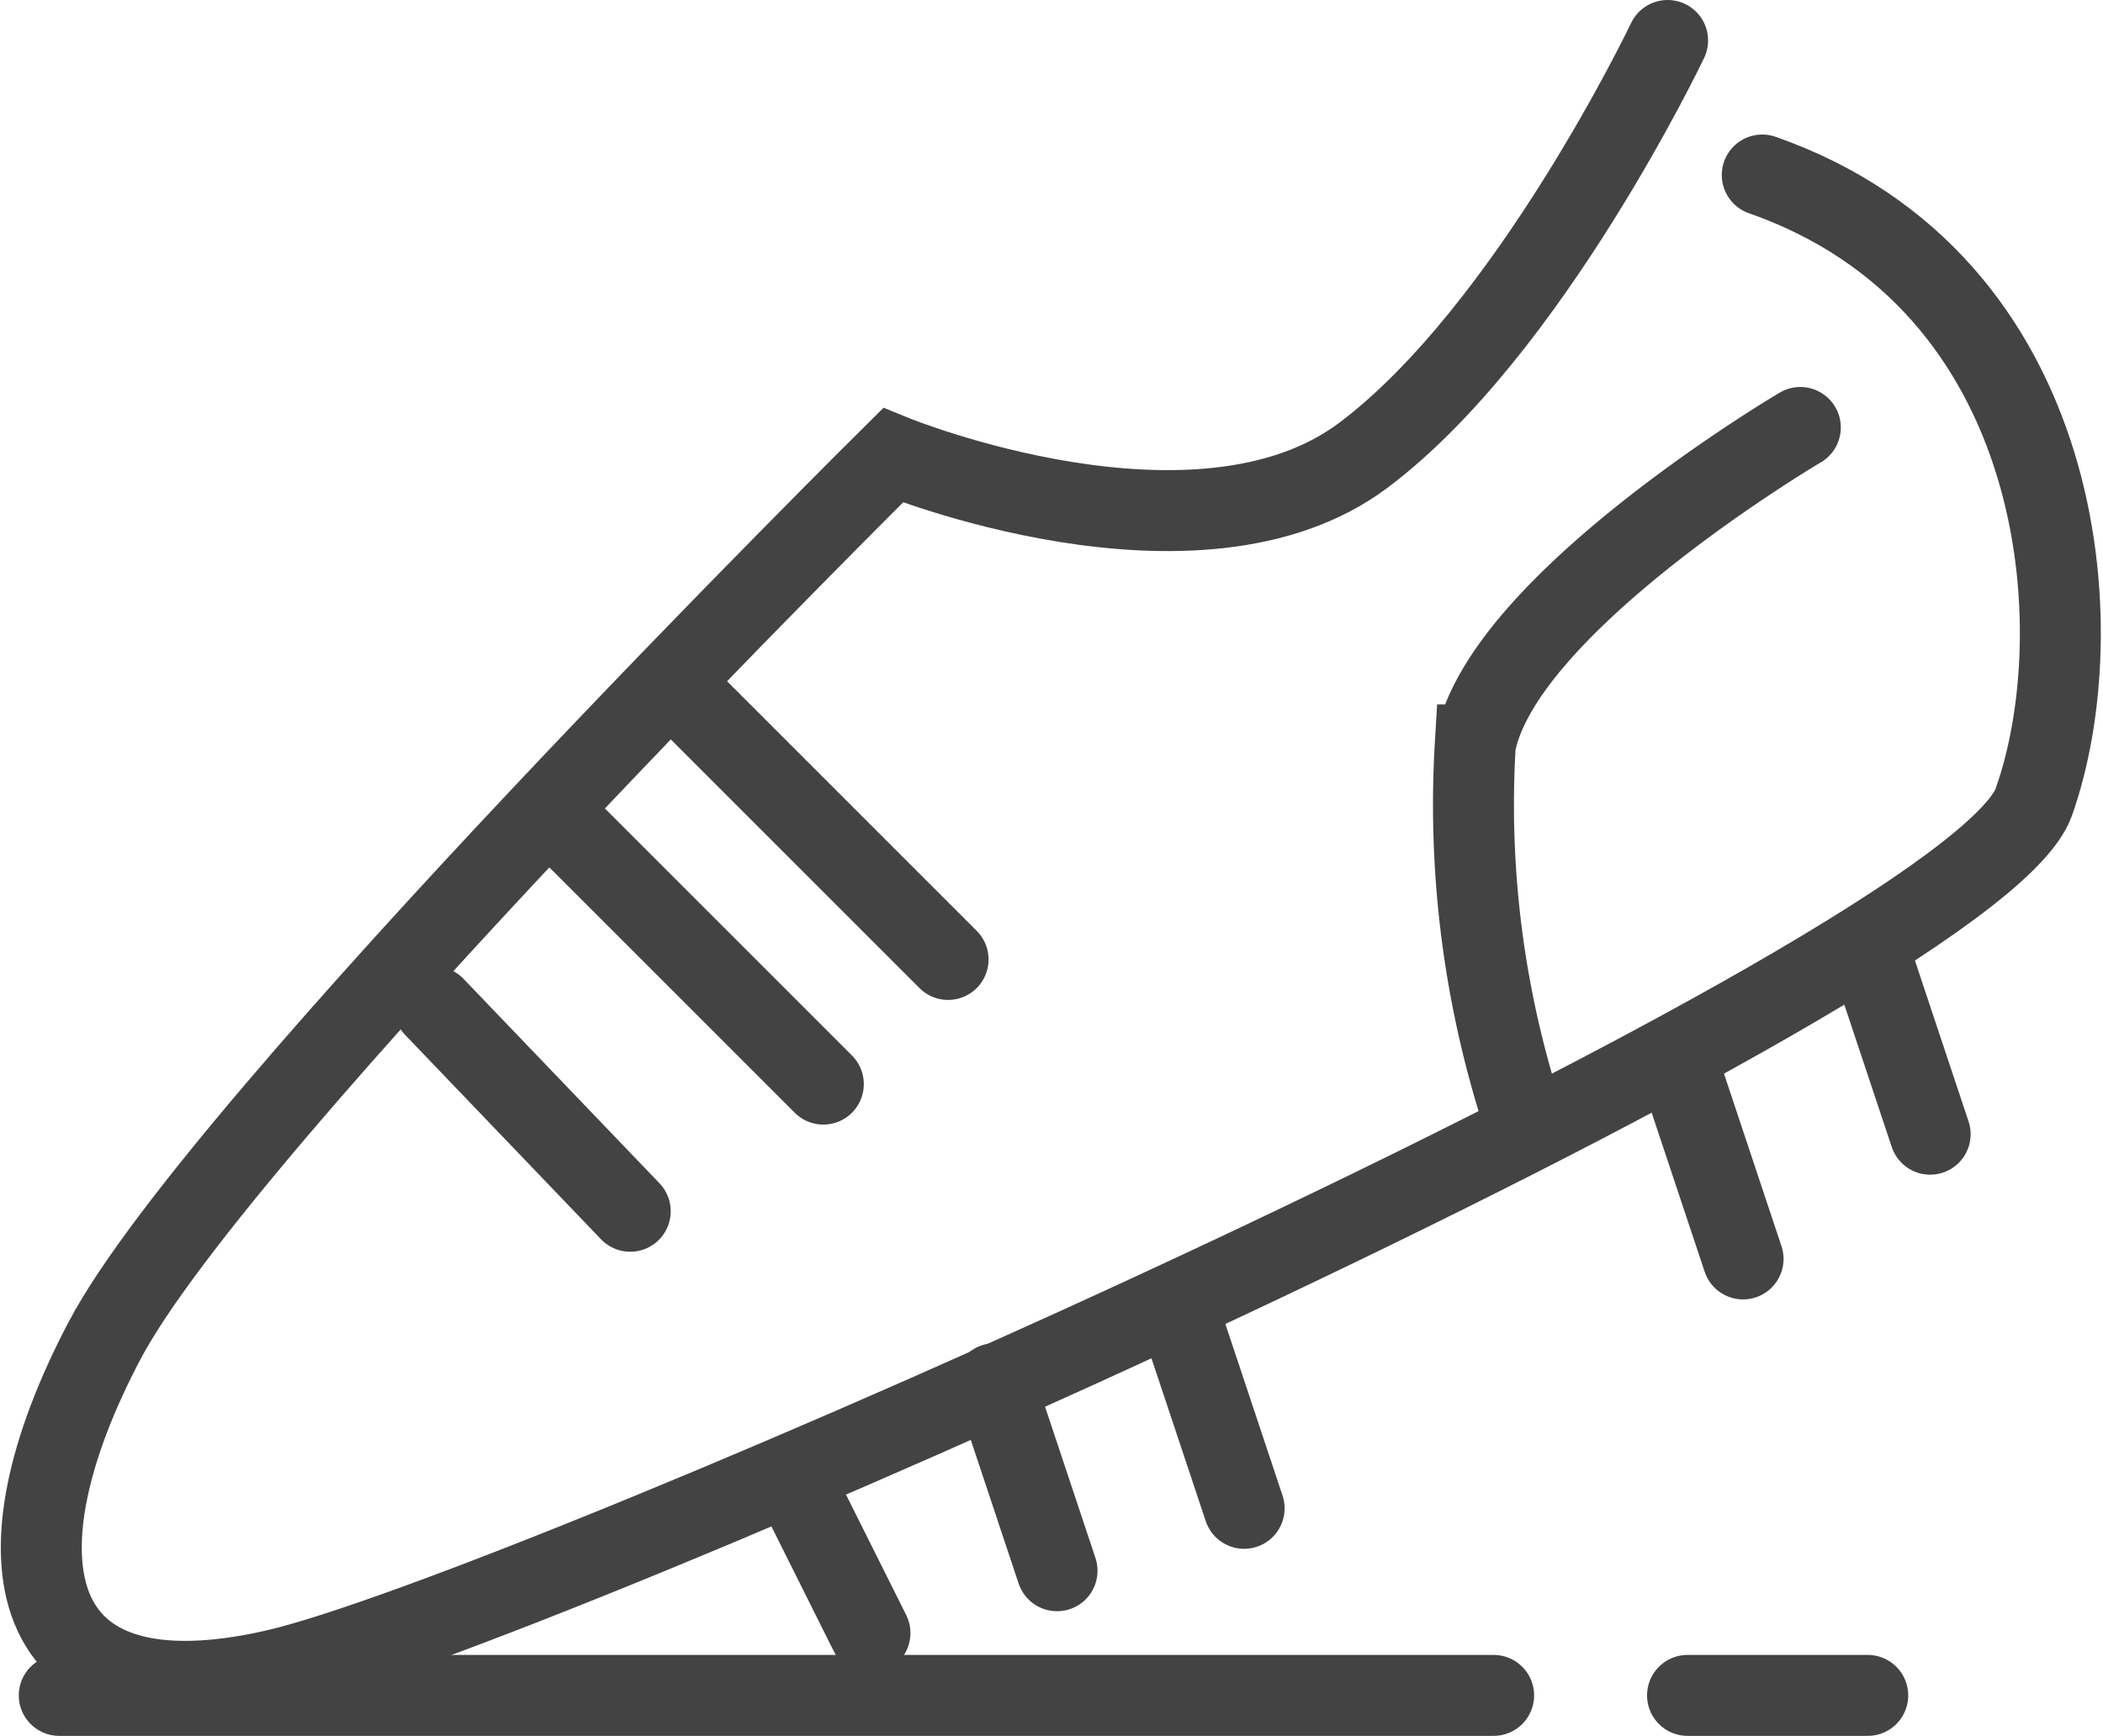 <svg xmlns="http://www.w3.org/2000/svg" width="25.977" height="21.445" viewBox="0 0 25.977 21.445"><g transform="translate(-94.491 -320.5)"><g transform="translate(95 321)"><path d="M3650.3,858.959s-1.709,3.588-3.759,5.125-5.809,0-5.809,0-8.319,8.243-9.738,10.934-1.018,4.782,2.1,4.073,20.973-8.6,21.729-10.723.425-6.424-3.354-7.747" transform="translate(-3630.21 -858.959)" fill="none" stroke="#434343" stroke-linecap="round" stroke-width="1"/><path d="M3657.2,865.166s-3.685,2.173-4.015,3.921a12.5,12.5,0,0,0,.614,4.677" transform="translate(-3635.471 -860.385)" fill="none" stroke="#434343" stroke-linecap="round" stroke-width="1"/><path d="M3640.514,869.458l3.265,3.265" transform="translate(-3632.577 -861.37)" fill="none" stroke="#434343" stroke-linecap="round" stroke-width="1"/><path d="M3640.514,869.458l3.265,3.265" transform="translate(-3634.118 -859.83)" fill="none" stroke="#434343" stroke-linecap="round" stroke-width="1"/><path d="M3640.514,869.458l2.42,2.525" transform="translate(-3635.658 -857.519)" fill="none" stroke="#434343" stroke-linecap="round" stroke-width="1"/><line x2="0.77" y2="2.311" transform="translate(22.563 11.201)" fill="none" stroke="#434343" stroke-linecap="round" stroke-width="1"/><line x2="0.77" y2="2.311" transform="translate(20.252 12.742)" fill="none" stroke="#434343" stroke-linecap="round" stroke-width="1"/><line x2="0.77" y2="2.311" transform="translate(14.089 15.823)" fill="none" stroke="#434343" stroke-linecap="round" stroke-width="1"/><line x2="0.77" y2="2.311" transform="translate(11.778 16.594)" fill="none" stroke="#434343" stroke-linecap="round" stroke-width="1"/><line x2="0.77" y2="1.541" transform="translate(9.467 18.134)" fill="none" stroke="#434343" stroke-linecap="round" stroke-width="1"/><line x2="17.718" transform="translate(0.223 20.445)" fill="none" stroke="#434343" stroke-linecap="round" stroke-width="1"/><path d="M1.11,0H3.336" transform="translate(19.226 20.445)" fill="none" stroke="#434343" stroke-linecap="round" stroke-width="1"/></g></g></svg>